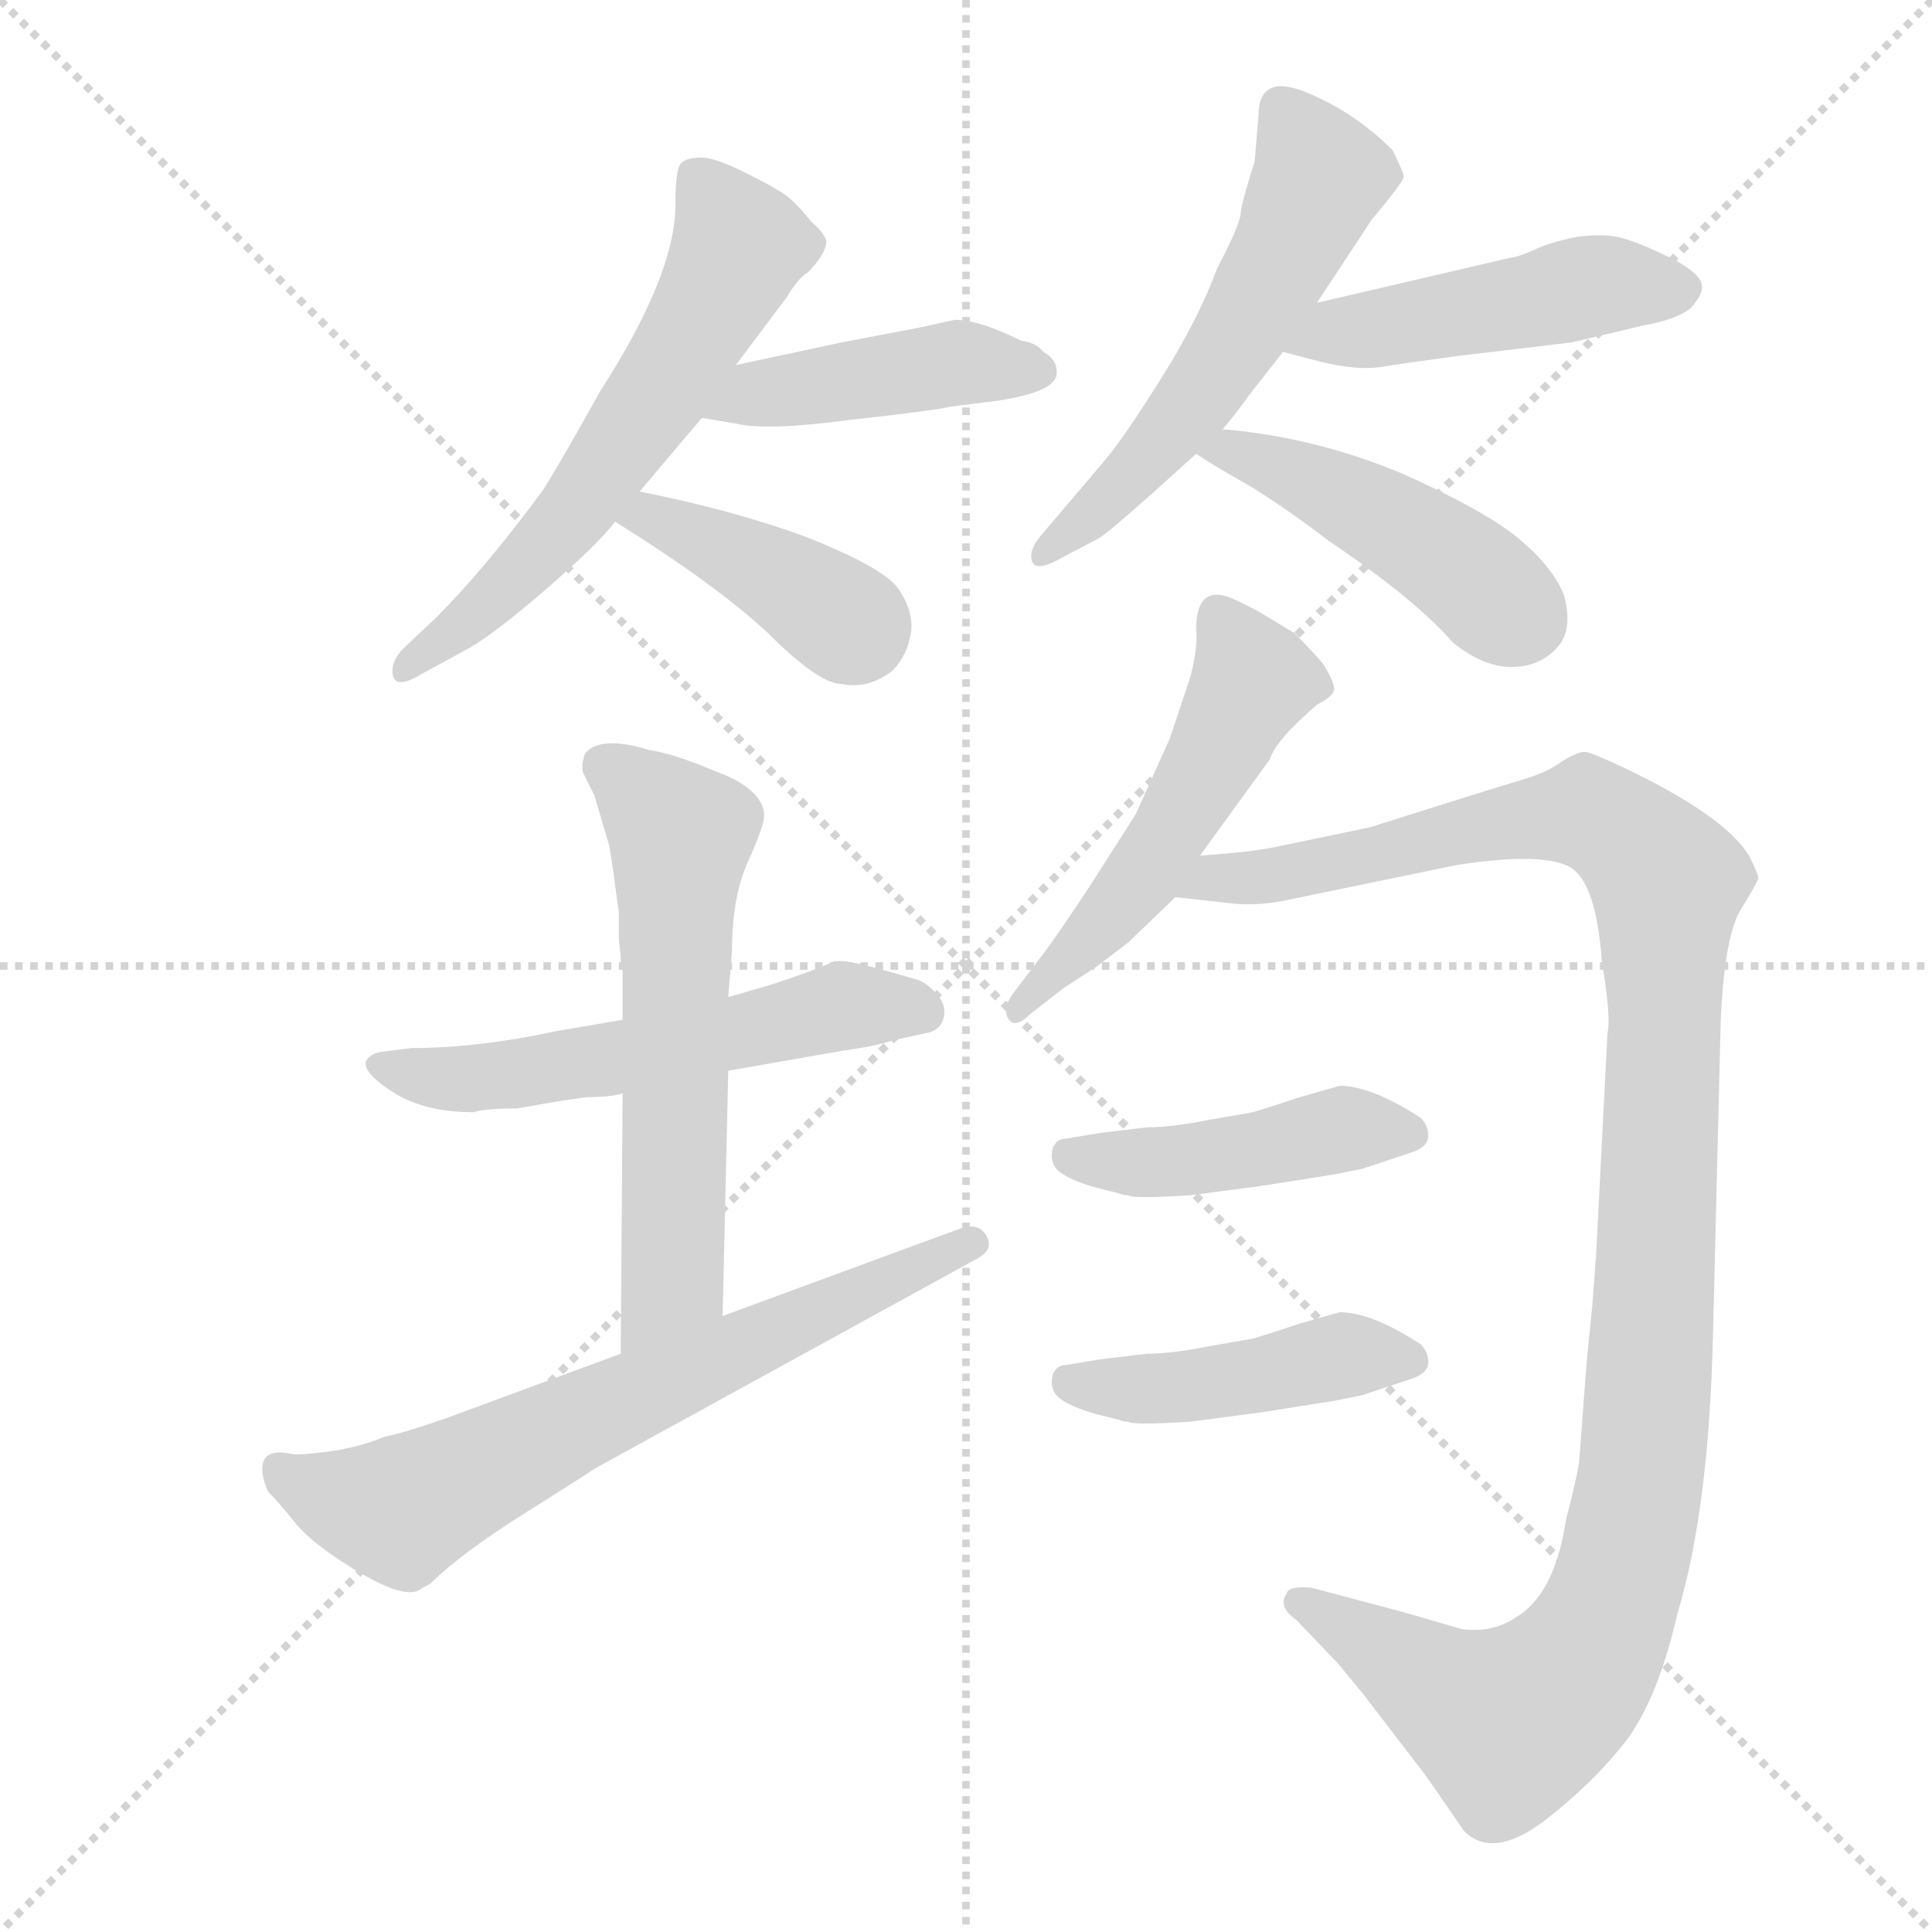 <svg xmlns="http://www.w3.org/2000/svg" version="1.1" viewBox="0 0 1024 1024">
  <g stroke="lightgray" stroke-dasharray="1,1" stroke-width="1" transform="scale(4, 4)">
    <line x1="0" y1="0" x2="256" y2="256" />
    <line x1="256" y1="0" x2="0" y2="256" />
    <line x1="128" y1="0" x2="128" y2="256" />
    <line x1="0" y1="128" x2="256" y2="128" />
  </g>
  <g transform="scale(1.0, -1.0) translate(0.0, -809.50)">
    <style type="text/css">
      
        @keyframes keyframes0 {
          from {
            stroke: blue;
            stroke-dashoffset: 586;
            stroke-width: 128;
          }
          66% {
            animation-timing-function: step-end;
            stroke: blue;
            stroke-dashoffset: 0;
            stroke-width: 128;
          }
          to {
            stroke: black;
            stroke-width: 1024;
          }
        }
        #make-me-a-hanzi-animation-0 {
          animation: keyframes0 0.727s both;
          animation-delay: 0s;
          animation-timing-function: linear;
        }
      
        @keyframes keyframes1 {
          from {
            stroke: blue;
            stroke-dashoffset: 432;
            stroke-width: 128;
          }
          58% {
            animation-timing-function: step-end;
            stroke: blue;
            stroke-dashoffset: 0;
            stroke-width: 128;
          }
          to {
            stroke: black;
            stroke-width: 1024;
          }
        }
        #make-me-a-hanzi-animation-1 {
          animation: keyframes1 0.602s both;
          animation-delay: 0.727s;
          animation-timing-function: linear;
        }
      
        @keyframes keyframes2 {
          from {
            stroke: blue;
            stroke-dashoffset: 392;
            stroke-width: 128;
          }
          56% {
            animation-timing-function: step-end;
            stroke: blue;
            stroke-dashoffset: 0;
            stroke-width: 128;
          }
          to {
            stroke: black;
            stroke-width: 1024;
          }
        }
        #make-me-a-hanzi-animation-2 {
          animation: keyframes2 0.569s both;
          animation-delay: 1.328s;
          animation-timing-function: linear;
        }
      
        @keyframes keyframes3 {
          from {
            stroke: blue;
            stroke-dashoffset: 544;
            stroke-width: 128;
          }
          64% {
            animation-timing-function: step-end;
            stroke: blue;
            stroke-dashoffset: 0;
            stroke-width: 128;
          }
          to {
            stroke: black;
            stroke-width: 1024;
          }
        }
        #make-me-a-hanzi-animation-3 {
          animation: keyframes3 0.693s both;
          animation-delay: 1.897s;
          animation-timing-function: linear;
        }
      
        @keyframes keyframes4 {
          from {
            stroke: blue;
            stroke-dashoffset: 464;
            stroke-width: 128;
          }
          60% {
            animation-timing-function: step-end;
            stroke: blue;
            stroke-dashoffset: 0;
            stroke-width: 128;
          }
          to {
            stroke: black;
            stroke-width: 1024;
          }
        }
        #make-me-a-hanzi-animation-4 {
          animation: keyframes4 0.628s both;
          animation-delay: 2.59s;
          animation-timing-function: linear;
        }
      
        @keyframes keyframes5 {
          from {
            stroke: blue;
            stroke-dashoffset: 450;
            stroke-width: 128;
          }
          59% {
            animation-timing-function: step-end;
            stroke: blue;
            stroke-dashoffset: 0;
            stroke-width: 128;
          }
          to {
            stroke: black;
            stroke-width: 1024;
          }
        }
        #make-me-a-hanzi-animation-5 {
          animation: keyframes5 0.616s both;
          animation-delay: 3.218s;
          animation-timing-function: linear;
        }
      
        @keyframes keyframes6 {
          from {
            stroke: blue;
            stroke-dashoffset: 549;
            stroke-width: 128;
          }
          64% {
            animation-timing-function: step-end;
            stroke: blue;
            stroke-dashoffset: 0;
            stroke-width: 128;
          }
          to {
            stroke: black;
            stroke-width: 1024;
          }
        }
        #make-me-a-hanzi-animation-6 {
          animation: keyframes6 0.697s both;
          animation-delay: 3.834s;
          animation-timing-function: linear;
        }
      
        @keyframes keyframes7 {
          from {
            stroke: blue;
            stroke-dashoffset: 586;
            stroke-width: 128;
          }
          66% {
            animation-timing-function: step-end;
            stroke: blue;
            stroke-dashoffset: 0;
            stroke-width: 128;
          }
          to {
            stroke: black;
            stroke-width: 1024;
          }
        }
        #make-me-a-hanzi-animation-7 {
          animation: keyframes7 0.727s both;
          animation-delay: 4.531s;
          animation-timing-function: linear;
        }
      
        @keyframes keyframes8 {
          from {
            stroke: blue;
            stroke-dashoffset: 657;
            stroke-width: 128;
          }
          68% {
            animation-timing-function: step-end;
            stroke: blue;
            stroke-dashoffset: 0;
            stroke-width: 128;
          }
          to {
            stroke: black;
            stroke-width: 1024;
          }
        }
        #make-me-a-hanzi-animation-8 {
          animation: keyframes8 0.785s both;
          animation-delay: 5.258s;
          animation-timing-function: linear;
        }
      
        @keyframes keyframes9 {
          from {
            stroke: blue;
            stroke-dashoffset: 508;
            stroke-width: 128;
          }
          62% {
            animation-timing-function: step-end;
            stroke: blue;
            stroke-dashoffset: 0;
            stroke-width: 128;
          }
          to {
            stroke: black;
            stroke-width: 1024;
          }
        }
        #make-me-a-hanzi-animation-9 {
          animation: keyframes9 0.663s both;
          animation-delay: 6.042s;
          animation-timing-function: linear;
        }
      
        @keyframes keyframes10 {
          from {
            stroke: blue;
            stroke-dashoffset: 1128;
            stroke-width: 128;
          }
          79% {
            animation-timing-function: step-end;
            stroke: blue;
            stroke-dashoffset: 0;
            stroke-width: 128;
          }
          to {
            stroke: black;
            stroke-width: 1024;
          }
        }
        #make-me-a-hanzi-animation-10 {
          animation: keyframes10 1.168s both;
          animation-delay: 6.706s;
          animation-timing-function: linear;
        }
      
        @keyframes keyframes11 {
          from {
            stroke: blue;
            stroke-dashoffset: 439;
            stroke-width: 128;
          }
          59% {
            animation-timing-function: step-end;
            stroke: blue;
            stroke-dashoffset: 0;
            stroke-width: 128;
          }
          to {
            stroke: black;
            stroke-width: 1024;
          }
        }
        #make-me-a-hanzi-animation-11 {
          animation: keyframes11 0.607s both;
          animation-delay: 7.874s;
          animation-timing-function: linear;
        }
      
        @keyframes keyframes12 {
          from {
            stroke: blue;
            stroke-dashoffset: 439;
            stroke-width: 128;
          }
          59% {
            animation-timing-function: step-end;
            stroke: blue;
            stroke-dashoffset: 0;
            stroke-width: 128;
          }
          to {
            stroke: black;
            stroke-width: 1024;
          }
        }
        #make-me-a-hanzi-animation-12 {
          animation: keyframes12 0.607s both;
          animation-delay: 8.481s;
          animation-timing-function: linear;
        }
      
    </style>
    
      <path d="M 390 616 L 417 652 Q 423 662 428 665 Q 438 675 438 682 Q 436 687 430 692 Q 422 702 416.5 706 Q 411 710 395 718 Q 379 726 371.5 726 Q 364 726 361 723 Q 358 720 358 701 Q 358 664 318 602 Q 298 566 288 550 Q 257 508 231 482 L 214 466 Q 208 460 208 454 Q 208 443 223 452 L 245 464 Q 259 471 288 496 Q 317 521 326 533 L 339 549 L 372 588 L 390 616 Z" fill="lightgray" />
    
      <path d="M 560 613 Q 560 619 553 623 Q 549 628 541 629 Q 519 640 506 640 L 488 636 L 446 628 L 390 616 C 361 610 342 593 372 588 L 390 585 Q 406 581 451 587 Q 496 592 504 594 L 528 597 Q 562 602 560 613 Z" fill="lightgray" />
    
      <path d="M 326 533 Q 379 500 407 474 Q 434 447 446 447 Q 460 444 473 454 Q 481 462 483 475 Q 484 487 475 499 Q 465 510 427 525 Q 389 539 339 549 C 310 555 301 549 326 533 Z" fill="lightgray" />
    
      <path d="M 665 724 Q 658 702 657.5 696 Q 657 690 645 667 Q 635 640 615.5 609 Q 596 578 586 566 L 552 526 Q 545 518 547 512 Q 549 506 563 514 L 582 524 Q 586 526 613 550 L 634 569 L 648 582 Q 655 590 662 600 L 680 623 L 698 649 L 727 693 Q 728 694 736 704 Q 744 714 744 716 Q 744 718 738 730 Q 718 750 692.5 760.5 Q 667 771 667 748 L 665 724 Z" fill="lightgray" />
    
      <path d="M 680 623 L 699 618 Q 719 613 732 615 Q 744 617 774 621 L 833 628 L 871 637 Q 888 640 896 646 Q 903 654 902 658 Q 902 664 887 672 Q 871 680 861 683 Q 851 686 836 684 Q 821 681 813 677 Q 804 673 801 673 L 698 649 C 669 642 651 631 680 623 Z" fill="lightgray" />
    
      <path d="M 634 569 Q 641 564 664 551 Q 686 537 704 523 Q 750 492 770 469 Q 786 456 801 456 Q 816 456 825 466 Q 834 475 829 494 Q 823 509 805 524 Q 787 539 742 559 Q 696 578 648 582 C 618 585 609 586 634 569 Z" fill="lightgray" />
    
      <path d="M 330 269 L 295 263 Q 253 254 218 254 L 202 252 Q 196 251 194 247 Q 192 241 208.5 230.5 Q 225 220 251 220 Q 257 222 274 222 L 297 226 L 311 228 Q 324 228 330 230 L 386 242 L 449 253 Q 464 255 473 258 L 491 262 Q 498 263 500 269.5 Q 502 276 497 282 Q 492 288 487 290 L 466 296 Q 447 301 444 300 L 442 300 Q 434 296 410 288 L 386 281 L 330 269 Z" fill="lightgray" />
    
      <path d="M 315 388 L 323 361 L 325 348 Q 326 340 328 326 L 328 312 L 329 302 L 329 298 L 330 296 L 330 269 L 330 230 L 329 92 C 329 62 382 82 383 112 L 386 242 L 386 281 L 388 306 Q 388 335 397 354 Q 405 372 405 377 Q 405 389 386 398 L 376 402 Q 357 410 344 412 Q 318 420 310 410 Q 308 404 309 400 L 315 388 Z" fill="lightgray" />
    
      <path d="M 329 92 L 237 58 Q 214 50 204 48 Q 189 42 173 40 Q 157 38 154 39 Q 139 42 139 31 Q 139 26 142 19 Q 148 13 155.5 3.5 Q 163 -6 178 -16 Q 215 -41 224 -32 L 228 -30 Q 244 -14 279 8 Q 314 30 315 31 L 519 143 Q 527 148 522.5 155 Q 518 162 508 158 L 383 112 L 329 92 Z" fill="lightgray" />
    
      <path d="M 634 476 Q 635 467 631 451 L 620 418 L 602 378 L 579 342 Q 570 328 556 308 L 537 283 Q 531 275 534.5 269.5 Q 538 264 546 272 L 564 286 L 581 297 L 598 310 L 623 334 L 636 356 L 673 407 Q 676 417 698 436 Q 706 440 707 443.5 Q 708 447 701 458 Q 694 466 686 474 L 666 486 L 656 491 Q 634 502 634 476 Z" fill="lightgray" />
    
      <path d="M 623 334 L 650 331 Q 664 329 680 332 L 772 351 Q 817 358 832 350 Q 846 342 849 300 Q 854 270 852 262 L 846 145 Q 845 132 844 118 L 841 88 L 837 35 Q 836 27 830 4 Q 824 -36 803 -48 Q 791 -56 775 -54 L 744 -45 L 695 -32 Q 683 -31 682 -35 Q 677 -42 687 -49 L 709 -72 L 723 -89 L 756 -132 L 776 -161 Q 791 -176 818 -156 Q 844 -136 862 -113 Q 879 -90 889 -46 Q 906 10 908 105 L 912 268 Q 914 314 923 328 Q 931 341 932 344 Q 932 346 927 356 Q 914 377 862 402 Q 843 411 840 411 Q 836 411 828 406 Q 820 400 806 396 L 780 388 Q 729 372 726 371 L 678 361 Q 665 358 636 356 C 606 353 593 337 623 334 Z" fill="lightgray" />
    
      <path d="M 565 206 Q 560 206 558 201 Q 556 193 561.5 188.5 Q 567 184 581 180 L 593 177 Q 595 176 598 176 Q 600 174 631 176 L 669 181 L 707 187 L 722 190 L 749 199 Q 757 202 757 207.5 Q 757 213 753 217 Q 727 234 710 234 L 689 228 Q 671 222 664 220 L 641 216 Q 621 212 608 212 L 583 209 L 565 206 Z" fill="lightgray" />
    
      <path d="M 565 86 Q 560 86 558 81 Q 556 73 561.5 68.5 Q 567 64 581 60 L 593 57 Q 595 56 598 56 Q 600 54 631 56 L 669 61 L 707 67 L 722 70 L 749 79 Q 757 82 757 87.5 Q 757 93 753 97 Q 727 114 710 114 L 689 108 Q 671 102 664 100 L 641 96 Q 621 92 608 92 L 583 89 L 565 86 Z" fill="lightgray" />
    
    
      <clipPath id="make-me-a-hanzi-clip-0">
        <path d="M 390 616 L 417 652 Q 423 662 428 665 Q 438 675 438 682 Q 436 687 430 692 Q 422 702 416.5 706 Q 411 710 395 718 Q 379 726 371.5 726 Q 364 726 361 723 Q 358 720 358 701 Q 358 664 318 602 Q 298 566 288 550 Q 257 508 231 482 L 214 466 Q 208 460 208 454 Q 208 443 223 452 L 245 464 Q 259 471 288 496 Q 317 521 326 533 L 339 549 L 372 588 L 390 616 Z" />
      </clipPath>
      <path clip-path="url(#make-me-a-hanzi-clip-0)" d="M 368 717 L 391 676 L 372 639 L 284 514 L 216 457" fill="none" id="make-me-a-hanzi-animation-0" stroke-dasharray="458 916" stroke-linecap="round" />
    
      <clipPath id="make-me-a-hanzi-clip-1">
        <path d="M 560 613 Q 560 619 553 623 Q 549 628 541 629 Q 519 640 506 640 L 488 636 L 446 628 L 390 616 C 361 610 342 593 372 588 L 390 585 Q 406 581 451 587 Q 496 592 504 594 L 528 597 Q 562 602 560 613 Z" />
      </clipPath>
      <path clip-path="url(#make-me-a-hanzi-clip-1)" d="M 377 591 L 401 601 L 506 617 L 550 613" fill="none" id="make-me-a-hanzi-animation-1" stroke-dasharray="304 608" stroke-linecap="round" />
    
      <clipPath id="make-me-a-hanzi-clip-2">
        <path d="M 326 533 Q 379 500 407 474 Q 434 447 446 447 Q 460 444 473 454 Q 481 462 483 475 Q 484 487 475 499 Q 465 510 427 525 Q 389 539 339 549 C 310 555 301 549 326 533 Z" />
      </clipPath>
      <path clip-path="url(#make-me-a-hanzi-clip-2)" d="M 336 532 L 345 536 L 388 517 L 455 474" fill="none" id="make-me-a-hanzi-animation-2" stroke-dasharray="264 528" stroke-linecap="round" />
    
      <clipPath id="make-me-a-hanzi-clip-3">
        <path d="M 665 724 Q 658 702 657.5 696 Q 657 690 645 667 Q 635 640 615.5 609 Q 596 578 586 566 L 552 526 Q 545 518 547 512 Q 549 506 563 514 L 582 524 Q 586 526 613 550 L 634 569 L 648 582 Q 655 590 662 600 L 680 623 L 698 649 L 727 693 Q 728 694 736 704 Q 744 714 744 716 Q 744 718 738 730 Q 718 750 692.5 760.5 Q 667 771 667 748 L 665 724 Z" />
      </clipPath>
      <path clip-path="url(#make-me-a-hanzi-clip-3)" d="M 682 750 L 700 716 L 664 644 L 597 553 L 553 518" fill="none" id="make-me-a-hanzi-animation-3" stroke-dasharray="416 832" stroke-linecap="round" />
    
      <clipPath id="make-me-a-hanzi-clip-4">
        <path d="M 680 623 L 699 618 Q 719 613 732 615 Q 744 617 774 621 L 833 628 L 871 637 Q 888 640 896 646 Q 903 654 902 658 Q 902 664 887 672 Q 871 680 861 683 Q 851 686 836 684 Q 821 681 813 677 Q 804 673 801 673 L 698 649 C 669 642 651 631 680 623 Z" />
      </clipPath>
      <path clip-path="url(#make-me-a-hanzi-clip-4)" d="M 686 628 L 852 659 L 891 656" fill="none" id="make-me-a-hanzi-animation-4" stroke-dasharray="336 672" stroke-linecap="round" />
    
      <clipPath id="make-me-a-hanzi-clip-5">
        <path d="M 634 569 Q 641 564 664 551 Q 686 537 704 523 Q 750 492 770 469 Q 786 456 801 456 Q 816 456 825 466 Q 834 475 829 494 Q 823 509 805 524 Q 787 539 742 559 Q 696 578 648 582 C 618 585 609 586 634 569 Z" />
      </clipPath>
      <path clip-path="url(#make-me-a-hanzi-clip-5)" d="M 639 570 L 654 571 L 714 545 L 775 508 L 807 481" fill="none" id="make-me-a-hanzi-animation-5" stroke-dasharray="322 644" stroke-linecap="round" />
    
      <clipPath id="make-me-a-hanzi-clip-6">
        <path d="M 330 269 L 295 263 Q 253 254 218 254 L 202 252 Q 196 251 194 247 Q 192 241 208.5 230.5 Q 225 220 251 220 Q 257 222 274 222 L 297 226 L 311 228 Q 324 228 330 230 L 386 242 L 449 253 Q 464 255 473 258 L 491 262 Q 498 263 500 269.5 Q 502 276 497 282 Q 492 288 487 290 L 466 296 Q 447 301 444 300 L 442 300 Q 434 296 410 288 L 386 281 L 330 269 Z" />
      </clipPath>
      <path clip-path="url(#make-me-a-hanzi-clip-6)" d="M 201 245 L 220 239 L 266 239 L 446 276 L 489 273" fill="none" id="make-me-a-hanzi-animation-6" stroke-dasharray="421 842" stroke-linecap="round" />
    
      <clipPath id="make-me-a-hanzi-clip-7">
        <path d="M 315 388 L 323 361 L 325 348 Q 326 340 328 326 L 328 312 L 329 302 L 329 298 L 330 296 L 330 269 L 330 230 L 329 92 C 329 62 382 82 383 112 L 386 242 L 386 281 L 388 306 Q 388 335 397 354 Q 405 372 405 377 Q 405 389 386 398 L 376 402 Q 357 410 344 412 Q 318 420 310 410 Q 308 404 309 400 L 315 388 Z" />
      </clipPath>
      <path clip-path="url(#make-me-a-hanzi-clip-7)" d="M 319 404 L 361 367 L 356 131 L 334 100" fill="none" id="make-me-a-hanzi-animation-7" stroke-dasharray="458 916" stroke-linecap="round" />
    
      <clipPath id="make-me-a-hanzi-clip-8">
        <path d="M 329 92 L 237 58 Q 214 50 204 48 Q 189 42 173 40 Q 157 38 154 39 Q 139 42 139 31 Q 139 26 142 19 Q 148 13 155.5 3.5 Q 163 -6 178 -16 Q 215 -41 224 -32 L 228 -30 Q 244 -14 279 8 Q 314 30 315 31 L 519 143 Q 527 148 522.5 155 Q 518 162 508 158 L 383 112 L 329 92 Z" />
      </clipPath>
      <path clip-path="url(#make-me-a-hanzi-clip-8)" d="M 149 31 L 177 15 L 212 9 L 514 151" fill="none" id="make-me-a-hanzi-animation-8" stroke-dasharray="529 1058" stroke-linecap="round" />
    
      <clipPath id="make-me-a-hanzi-clip-9">
        <path d="M 634 476 Q 635 467 631 451 L 620 418 L 602 378 L 579 342 Q 570 328 556 308 L 537 283 Q 531 275 534.5 269.5 Q 538 264 546 272 L 564 286 L 581 297 L 598 310 L 623 334 L 636 356 L 673 407 Q 676 417 698 436 Q 706 440 707 443.5 Q 708 447 701 458 Q 694 466 686 474 L 666 486 L 656 491 Q 634 502 634 476 Z" />
      </clipPath>
      <path clip-path="url(#make-me-a-hanzi-clip-9)" d="M 647 481 L 664 449 L 647 415 L 605 344 L 539 276" fill="none" id="make-me-a-hanzi-animation-9" stroke-dasharray="380 760" stroke-linecap="round" />
    
      <clipPath id="make-me-a-hanzi-clip-10">
        <path d="M 623 334 L 650 331 Q 664 329 680 332 L 772 351 Q 817 358 832 350 Q 846 342 849 300 Q 854 270 852 262 L 846 145 Q 845 132 844 118 L 841 88 L 837 35 Q 836 27 830 4 Q 824 -36 803 -48 Q 791 -56 775 -54 L 744 -45 L 695 -32 Q 683 -31 682 -35 Q 677 -42 687 -49 L 709 -72 L 723 -89 L 756 -132 L 776 -161 Q 791 -176 818 -156 Q 844 -136 862 -113 Q 879 -90 889 -46 Q 906 10 908 105 L 912 268 Q 914 314 923 328 Q 931 341 932 344 Q 932 346 927 356 Q 914 377 862 402 Q 843 411 840 411 Q 836 411 828 406 Q 820 400 806 396 L 780 388 Q 729 372 726 371 L 678 361 Q 665 358 636 356 C 606 353 593 337 623 334 Z" />
      </clipPath>
      <path clip-path="url(#make-me-a-hanzi-clip-10)" d="M 630 337 L 646 345 L 671 344 L 773 370 L 842 379 L 884 342 L 871 31 L 853 -46 L 829 -84 L 800 -104 L 690 -40" fill="none" id="make-me-a-hanzi-animation-10" stroke-dasharray="1000 2000" stroke-linecap="round" />
    
      <clipPath id="make-me-a-hanzi-clip-11">
        <path d="M 565 206 Q 560 206 558 201 Q 556 193 561.5 188.5 Q 567 184 581 180 L 593 177 Q 595 176 598 176 Q 600 174 631 176 L 669 181 L 707 187 L 722 190 L 749 199 Q 757 202 757 207.5 Q 757 213 753 217 Q 727 234 710 234 L 689 228 Q 671 222 664 220 L 641 216 Q 621 212 608 212 L 583 209 L 565 206 Z" />
      </clipPath>
      <path clip-path="url(#make-me-a-hanzi-clip-11)" d="M 566 197 L 621 193 L 710 210 L 747 209" fill="none" id="make-me-a-hanzi-animation-11" stroke-dasharray="311 622" stroke-linecap="round" />
    
      <clipPath id="make-me-a-hanzi-clip-12">
        <path d="M 565 86 Q 560 86 558 81 Q 556 73 561.5 68.5 Q 567 64 581 60 L 593 57 Q 595 56 598 56 Q 600 54 631 56 L 669 61 L 707 67 L 722 70 L 749 79 Q 757 82 757 87.5 Q 757 93 753 97 Q 727 114 710 114 L 689 108 Q 671 102 664 100 L 641 96 Q 621 92 608 92 L 583 89 L 565 86 Z" />
      </clipPath>
      <path clip-path="url(#make-me-a-hanzi-clip-12)" d="M 566 77 L 621 73 L 710 90 L 747 89" fill="none" id="make-me-a-hanzi-animation-12" stroke-dasharray="311 622" stroke-linecap="round" />
    
  </g>
</svg>